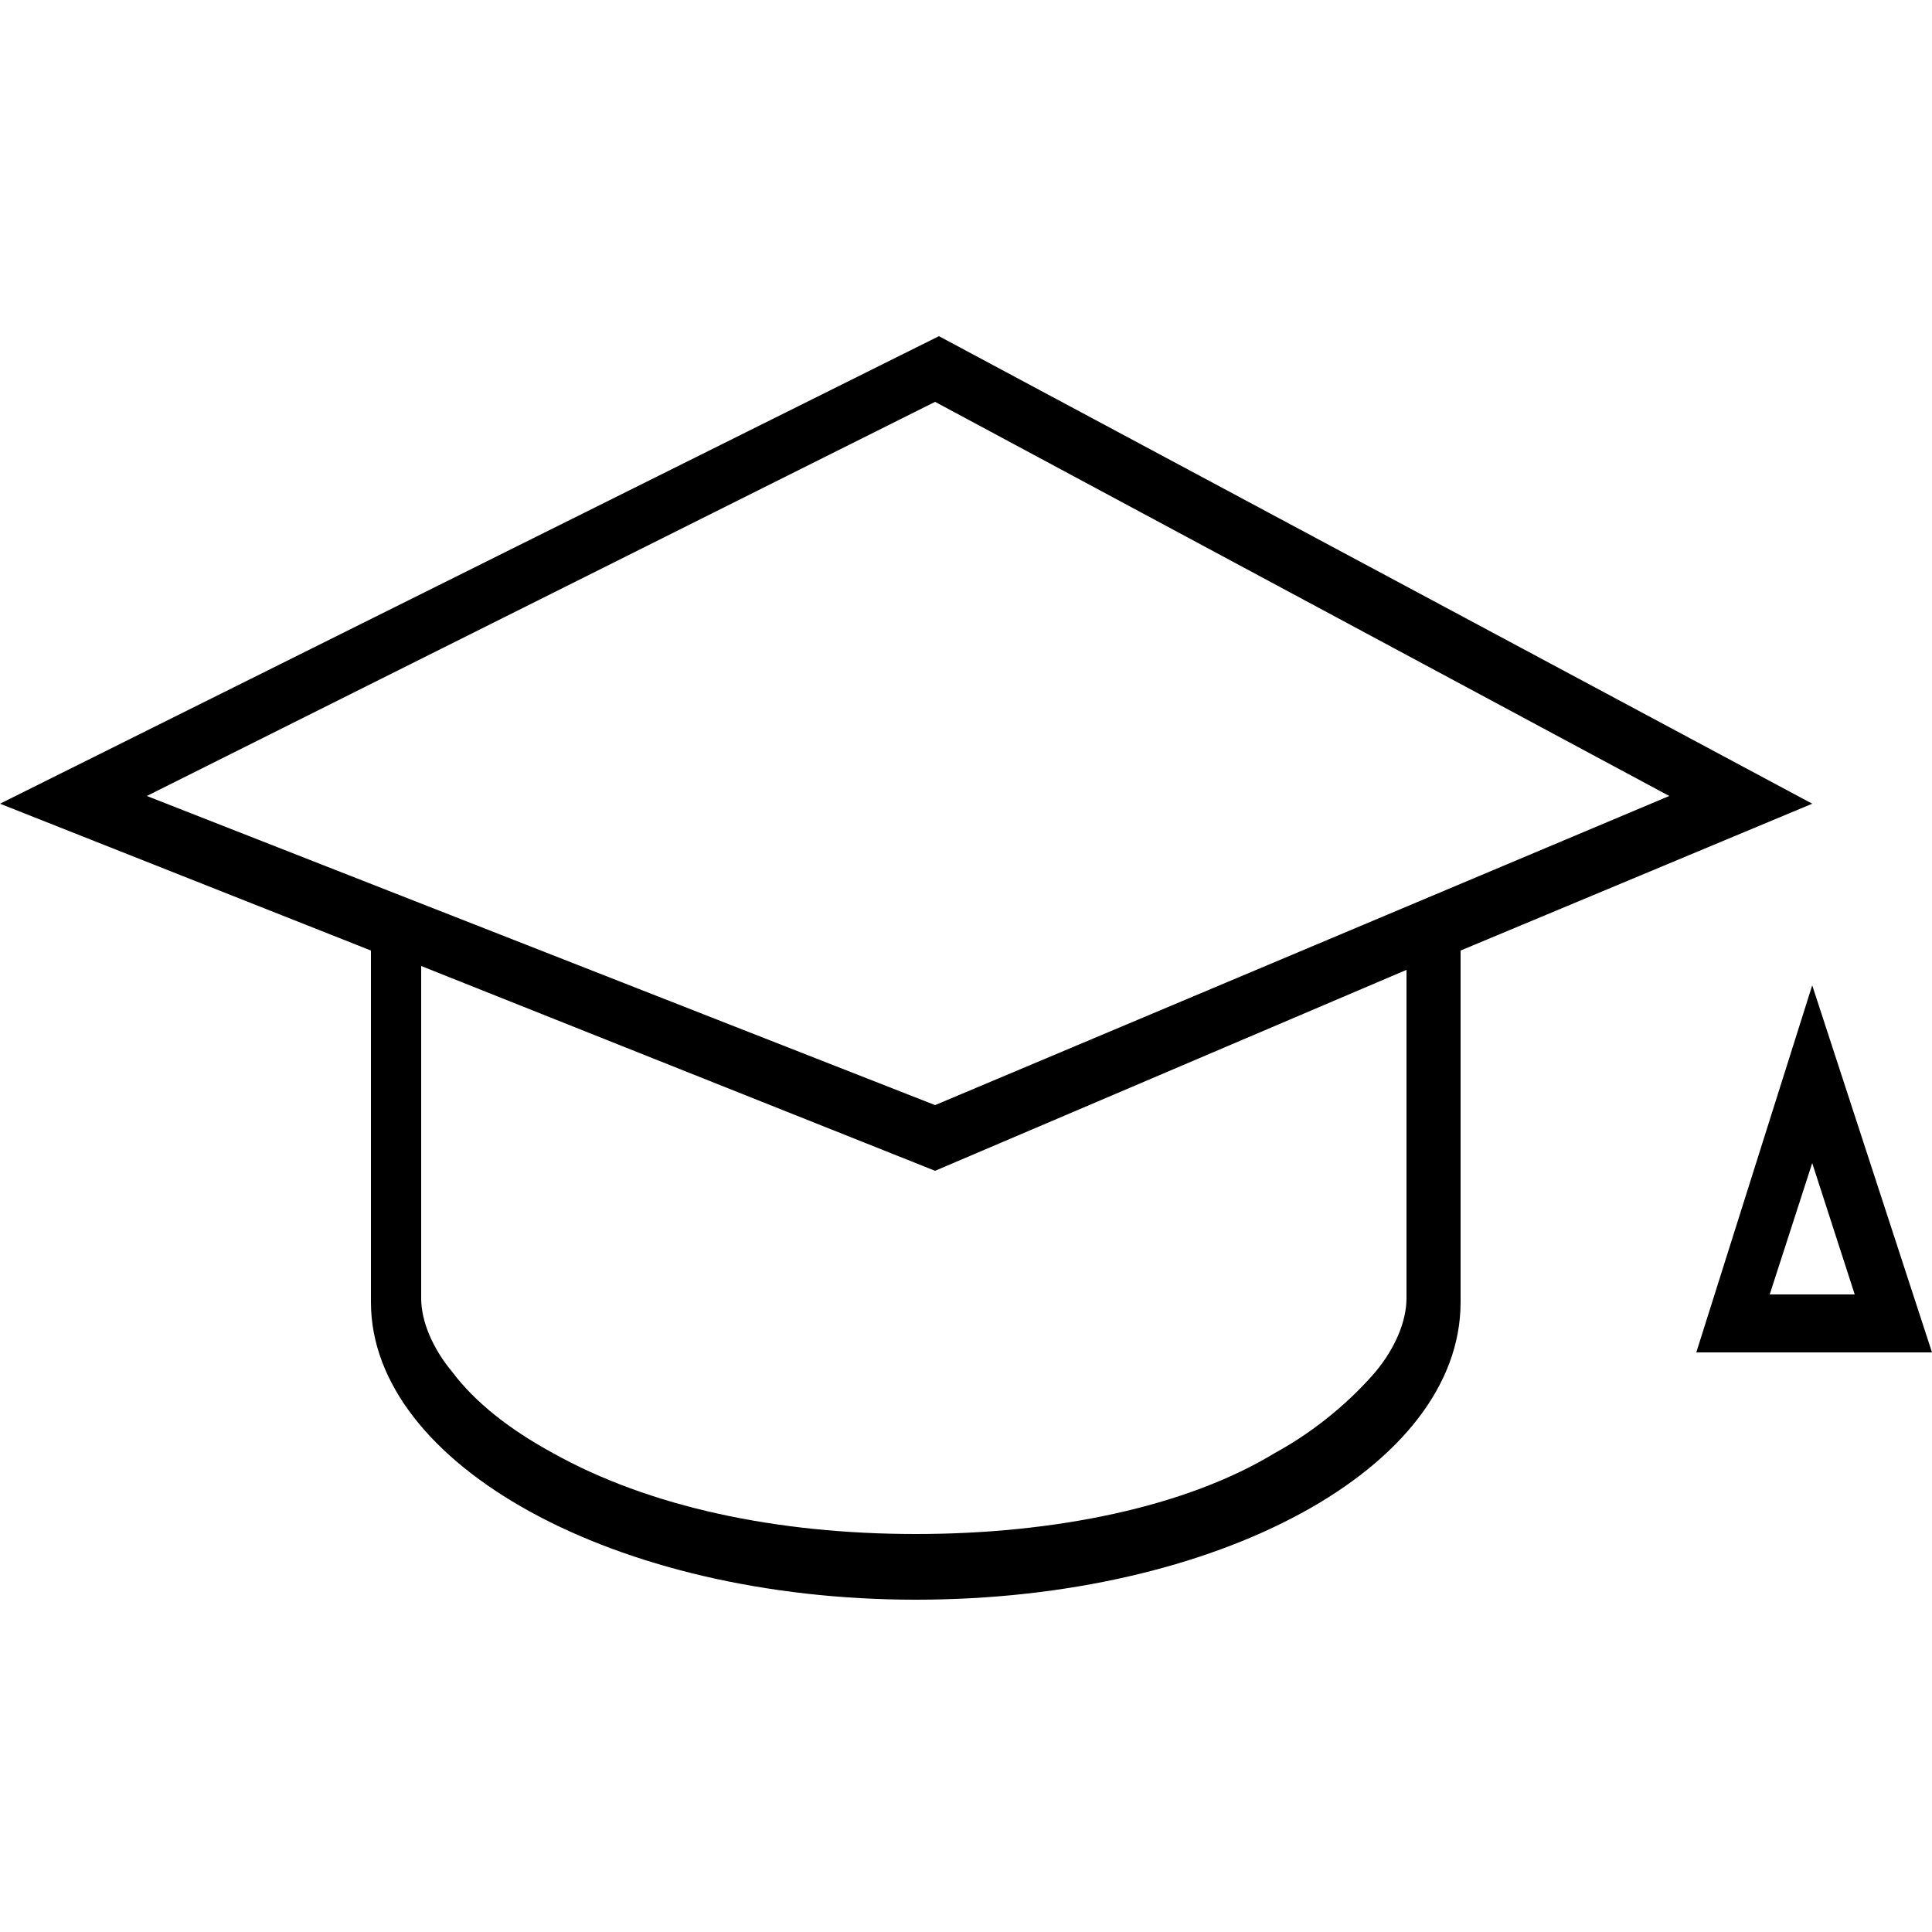 <?xml version="1.0" encoding="utf-8"?>
<!-- Generator: Adobe Illustrator 24.3.0, SVG Export Plug-In . SVG Version: 6.00 Build 0)  -->
<svg version="1.1" id="圖層_1" xmlns="http://www.w3.org/2000/svg" xmlns:xlink="http://www.w3.org/1999/xlink" x="0px" y="0px"
	 viewBox="0 0 50 50" style="enable-background:new 0 0 50 50;" xml:space="preserve">
<path d="M46.9,20.8L24.3,8.7L0,20.8l9.6,3.8v9.1c0,4.2,6.3,7.7,14.1,7.7c7.8,0,14.1-3.4,14.1-7.7v-9.1L46.9,20.8z M23.7,39.7
	c-3.6,0-6.9-0.7-9.4-2.1c-1.1-0.6-2-1.3-2.6-2.1c-0.5-0.6-0.8-1.3-0.8-1.9v-8.6l13.3,5.3l12.2-5.2v8.5c0,0.6-0.3,1.3-0.8,1.9
	c-0.6,0.7-1.5,1.5-2.6,2.1C30.7,39,27.3,39.7,23.7,39.7z M24.2,10.4l19,10.2l-19,8l-20.4-8L24.2,10.4z M46.9,25.5l-3,9.5H50
	L46.9,25.5z M46.9,30.1l1.1,3.4h-2.2L46.9,30.1z"/>
</svg>

